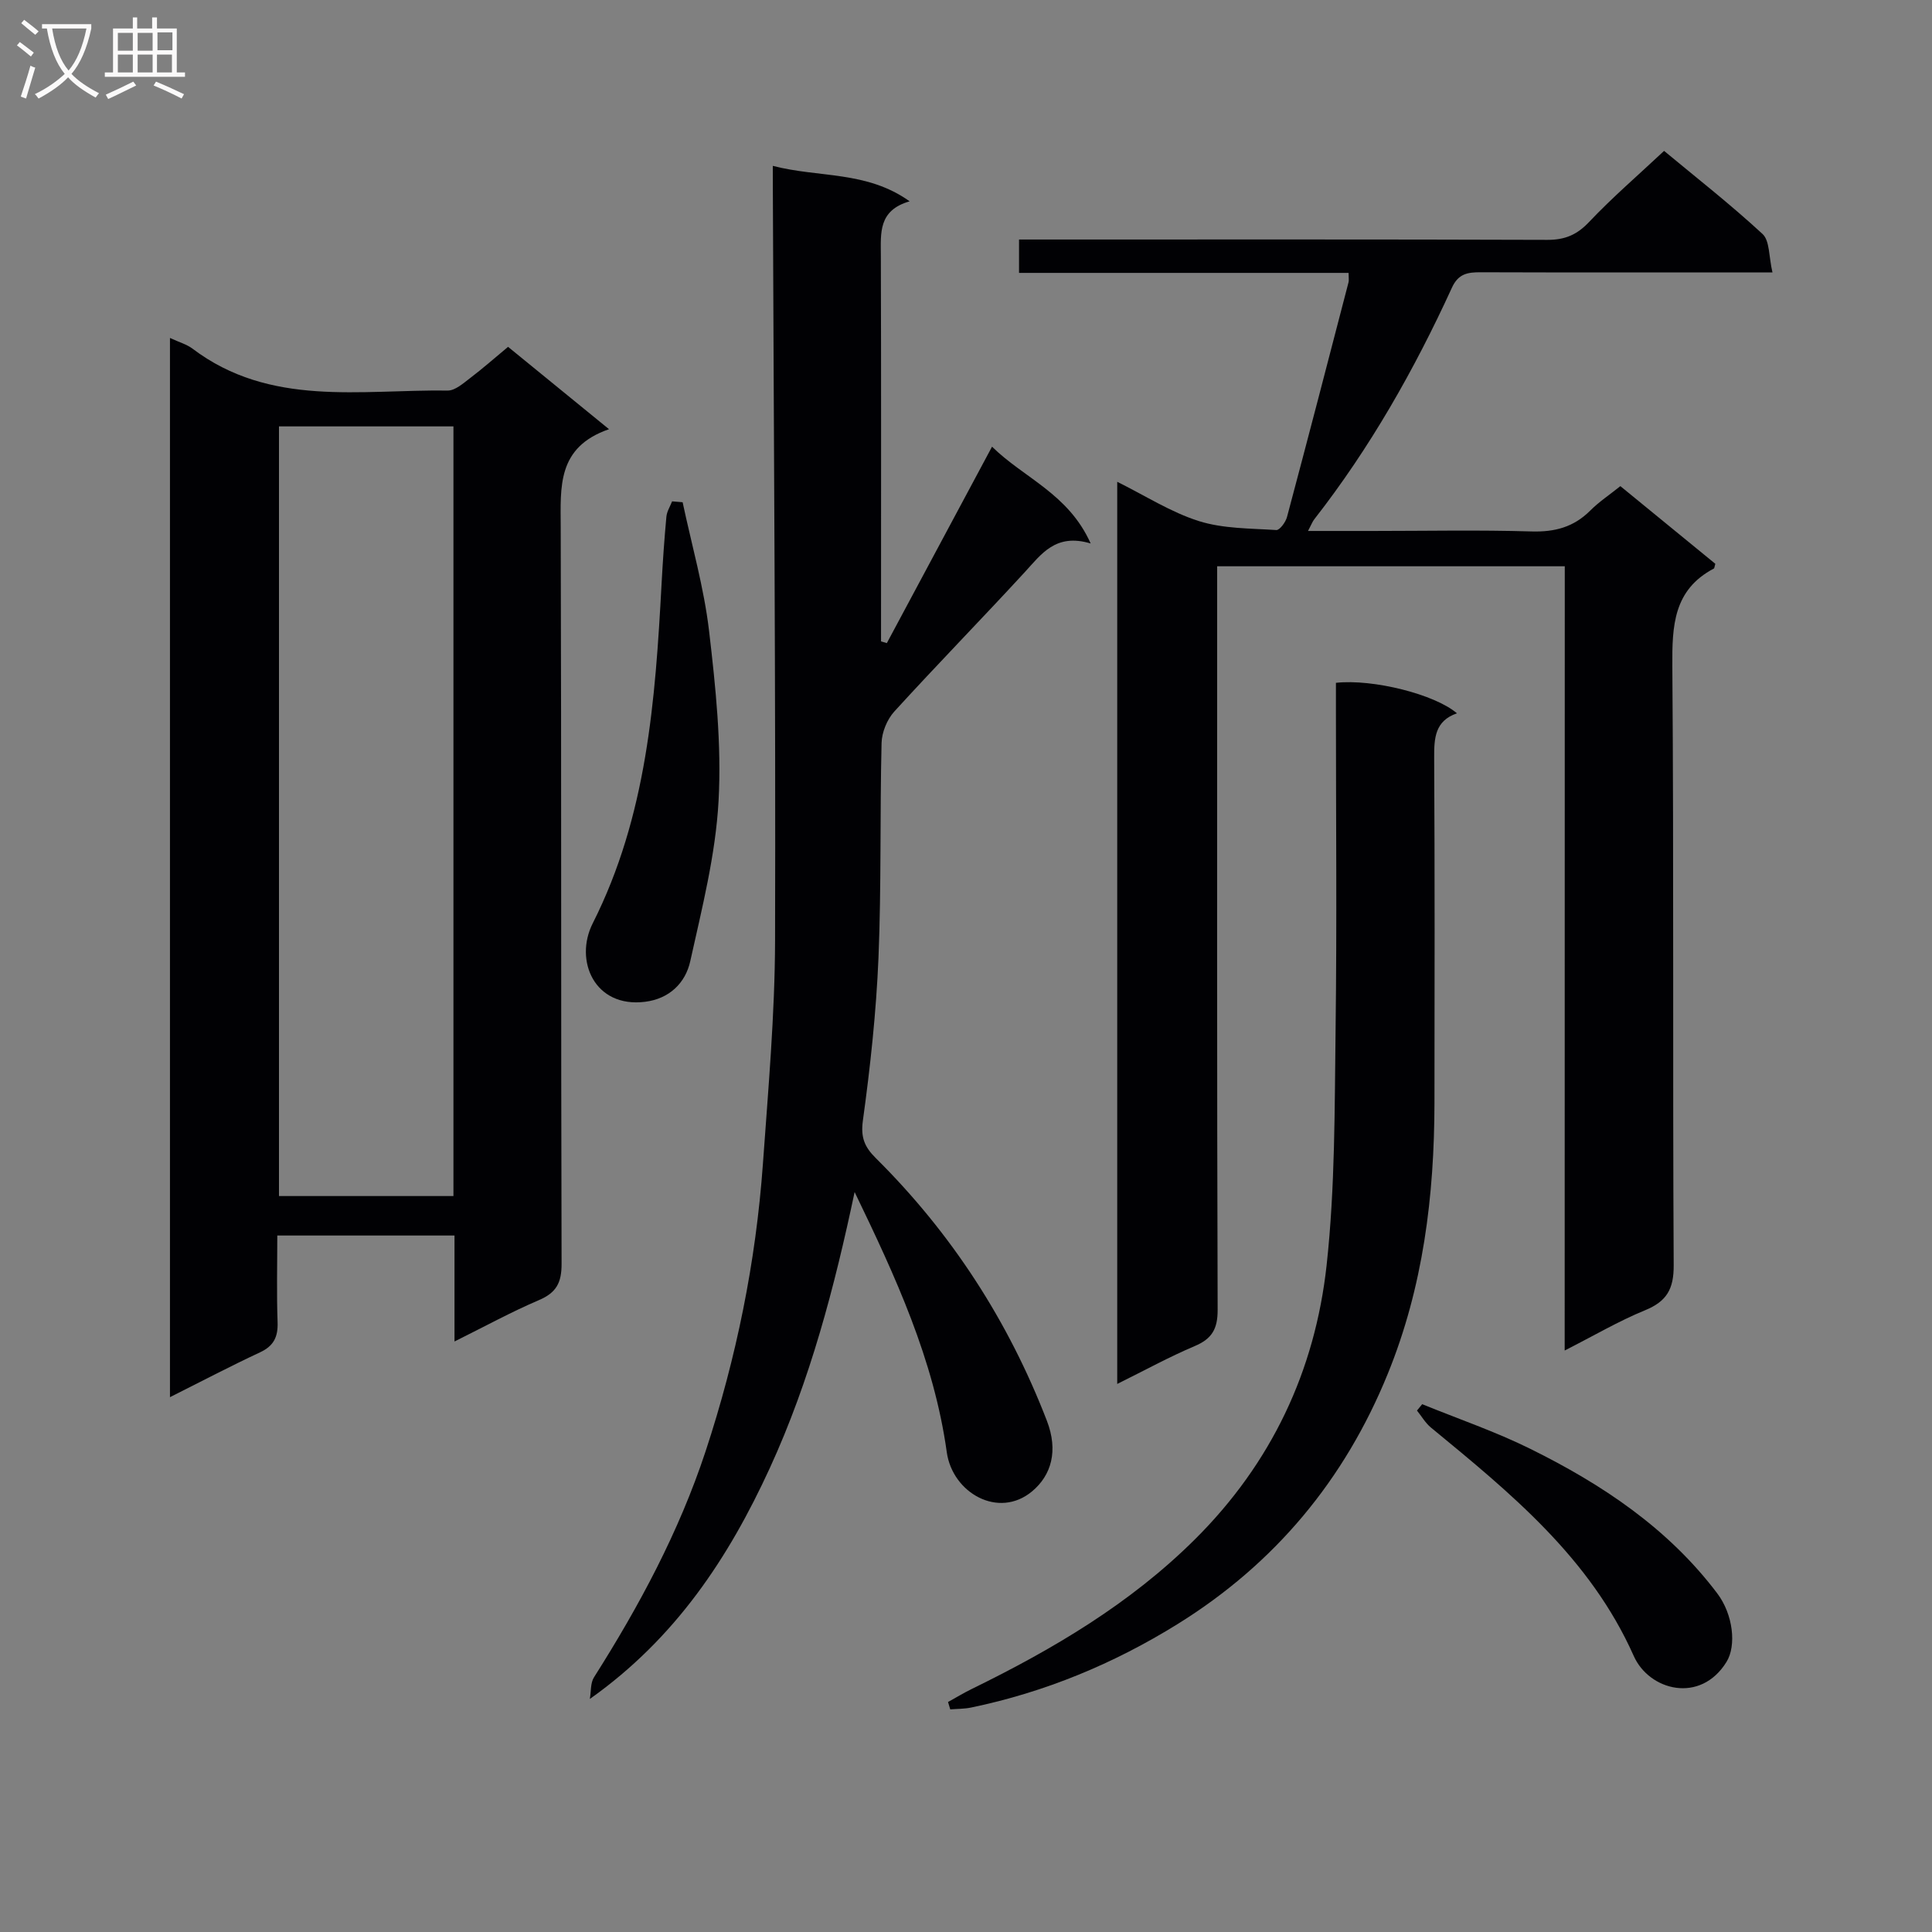 <svg enable-background="new 0 0 400 400" viewBox="0 0 400 400" xmlns="http://www.w3.org/2000/svg"><rect x="0" y="0" width="400" height="400" fill="#808080" stroke="none"/><g fill="#010104"><path d="m323.97 117.24c-24.35 0-47.82 0-71.97 0v5.95c0 49.33-.06 98.66.1 147.99.01 3.96-1.16 5.99-4.74 7.51-5.3 2.24-10.36 5.03-16.05 7.84 0-62.51 0-124.34 0-186.78 5.87 2.91 11.13 6.31 16.89 8.13 5.05 1.59 10.66 1.51 16.04 1.86.7.05 1.94-1.63 2.22-2.7 4.32-16.18 8.53-32.39 12.74-48.6.11-.44.01-.93.01-1.94-22.7 0-45.28 0-68.23 0 0-2.42 0-4.3 0-6.91h5.89c34.5 0 68.99-.05 103.49.07 3.64.01 6.14-1.04 8.66-3.72 4.78-5.05 10.08-9.61 15.51-14.7 6.47 5.38 13.68 11.01 20.38 17.2 1.52 1.4 1.29 4.71 2.06 7.96-2.86 0-4.63 0-6.41 0-18 0-36 .03-54-.03-2.66-.01-4.62.27-5.95 3.18-7.78 16.99-16.96 33.18-28.5 47.96-.38.48-.6 1.1-1.3 2.42h13.29c11 0 22-.23 32.99.1 4.81.14 8.71-.89 12.13-4.3 1.85-1.85 4.08-3.33 6.26-5.08 6.77 5.54 13.3 10.88 19.66 16.08-.2.69-.2.92-.29.97-8.4 4.42-8.67 11.88-8.61 20.26.32 41.33.05 82.66.28 123.99.03 4.95-1.45 7.49-5.94 9.33-5.46 2.24-10.59 5.26-16.63 8.33.02-54.55.02-108.26.02-162.37z"/><path d="m35.19 69.97c1.96.91 3.47 1.32 4.63 2.19 16.09 12.19 34.83 8.46 52.86 8.7 1.53.02 3.2-1.47 4.6-2.54 2.64-2 5.13-4.2 7.91-6.51 6.77 5.52 13.4 10.93 20.9 17.05-10.82 3.74-10.02 11.98-10 20.33.16 50.82.03 101.64.18 152.46.01 3.91-1.07 5.98-4.68 7.52-5.76 2.46-11.28 5.49-17.49 8.57 0-7.67 0-14.61 0-21.94-12.24 0-24.11 0-36.69 0 0 6.06-.15 12 .06 17.93.11 3.04-.77 4.92-3.64 6.26-6.13 2.86-12.13 6.01-18.64 9.28 0-73.33 0-146.03 0-219.3zm58.69 18.31c-12.24 0-24.01 0-36.12 0v159.35h36.12c0-53.17 0-105.98 0-159.35z"/><path d="m160 34.34c9.63 2.5 19.38.97 28.33 7.34-6.53 1.88-5.97 6.58-5.96 11.26.08 24.83.04 49.67.04 74.5v5.35c.4.12.8.24 1.2.36 7.13-13.31 14.26-26.62 21.78-40.67 6.61 6.51 15.82 9.73 20.42 20.04-7.26-2.18-10.2 2.2-13.69 5.99-8.91 9.68-18.11 19.09-26.97 28.81-1.49 1.64-2.57 4.28-2.63 6.49-.36 14.82-.03 29.67-.64 44.48-.47 11.27-1.69 22.54-3.23 33.72-.49 3.53.39 5.5 2.67 7.76 15.7 15.57 27.46 33.75 35.42 54.37 2.41 6.24.93 11.3-3.06 14.63-6.95 5.79-16.49.31-17.66-8.11-2.67-19.19-10.67-36.46-19.08-53.86-4.16 19.65-9.19 38.92-17.56 57.15-8.51 18.53-19.49 35.22-37.26 47.8.27-1.52.1-3.3.87-4.5 9.37-14.78 17.58-30.07 23.1-46.79 6.38-19.37 10.4-39.16 11.86-59.46 1.1-15.42 2.48-30.87 2.52-46.31.14-51.81-.27-103.63-.46-155.45-.01-1.33-.01-2.64-.01-4.9z"/><path d="m301.64 147.68c-4.57 1.59-4.73 5.15-4.71 9.21.13 23.82.09 47.65.06 71.47-.03 19.24-2.33 38.07-9.67 56.08-8.95 21.98-23.41 39.33-43.52 51.81-13.21 8.2-27.46 14.11-42.75 17.28-1.4.29-2.87.26-4.31.38-.15-.51-.3-1.02-.46-1.53 1.63-.9 3.23-1.87 4.9-2.69 16.79-8.22 32.72-17.59 46.16-30.93 15.9-15.78 24.92-34.94 27.32-56.8 1.77-16.14 1.65-32.52 1.86-48.8.28-21.99.07-43.98.07-65.97 0-1.97 0-3.93 0-5.82 7.7-.84 20.52 2.4 25.05 6.31z"/><path d="m141.33 103.98c1.88 8.86 4.41 17.64 5.47 26.6 1.37 11.68 2.61 23.56 1.97 35.25-.61 11.14-3.43 22.21-5.86 33.18-.99 4.49-4.31 7.77-9.35 8.4-10.49 1.32-14.72-8.57-10.84-16.25 11.22-22.24 12.95-46.15 14.25-70.26.25-4.65.57-9.29 1-13.93.1-1.08.77-2.11 1.18-3.17.72.06 1.45.12 2.18.18z"/><path d="m294.45 290.72c7.47 3.05 15.16 5.67 22.37 9.24 14.87 7.35 28.52 16.43 38.71 29.92 3.32 4.39 4 10.84 1.93 14.19-5.4 8.76-16.02 5.95-19.21-1.22-9.05-20.34-25.51-33.73-41.99-47.29-1.15-.95-1.94-2.34-2.89-3.52.36-.44.72-.88 1.08-1.32z"/></g><path d="m6.4 11.7c-1-.8-1.9-1.6-2.9-2.3l.6-.7c.9.7 1.9 1.4 2.9 2.2zm-2.1 8.3c.7-2.1 1.4-4.2 2-6.4.2.1.6.3 1 .4-.7 2.3-1.3 4.4-1.9 6.4zm3-12.8c-1.1-.9-2.1-1.7-2.9-2.4l.6-.7c1 .8 2 1.5 3 2.4zm1.4-1.3v-.9h10.2v.9c-.9 4.2-2.3 7.3-4.1 9.4 1.3 1.4 3.2 2.7 5.7 4-.2.2-.4.5-.7.9-2.5-1.4-4.4-2.7-5.7-4.2-1.4 1.5-3.5 3-6.1 4.4 0 0 0 0-.1-.1-.3-.4-.5-.7-.7-.8 2.7-1.3 4.7-2.8 6.2-4.2-1.8-2.2-3-5.3-3.7-9.4zm9.2 0h-7.1c.6 3.8 1.7 6.7 3.4 8.7 1.7-2 2.9-4.8 3.7-8.7z" fill="#fbfafa"/><path d="m31.6 3.6h.9v2.3h4.1v9.1h1.7v.9h-16.6v-.9h1.7v-9.1h4.1v-2.3h.9v2.3h3.1v-2.3zm-4 13.3.6.8c-1.9.9-3.8 1.9-5.8 2.8-.2-.3-.3-.6-.5-.9 2-.9 3.9-1.8 5.7-2.7zm-3.2-10.1v3.7h3.1v-3.7zm0 4.5v3.7h3.1v-3.7zm4.1-4.5v3.7h3.1v-3.7zm0 4.5v3.7h3.1v-3.7zm9.1 9.1c-2.1-1.1-4.1-2-5.8-2.7l.5-.8c2.2.9 4.1 1.8 5.8 2.6zm-1.9-13.7h-3.1v3.7h3.1v-3.6zm-3.2 4.6v3.7h3.1v-3.7z" fill="#fbfafa"/></svg>